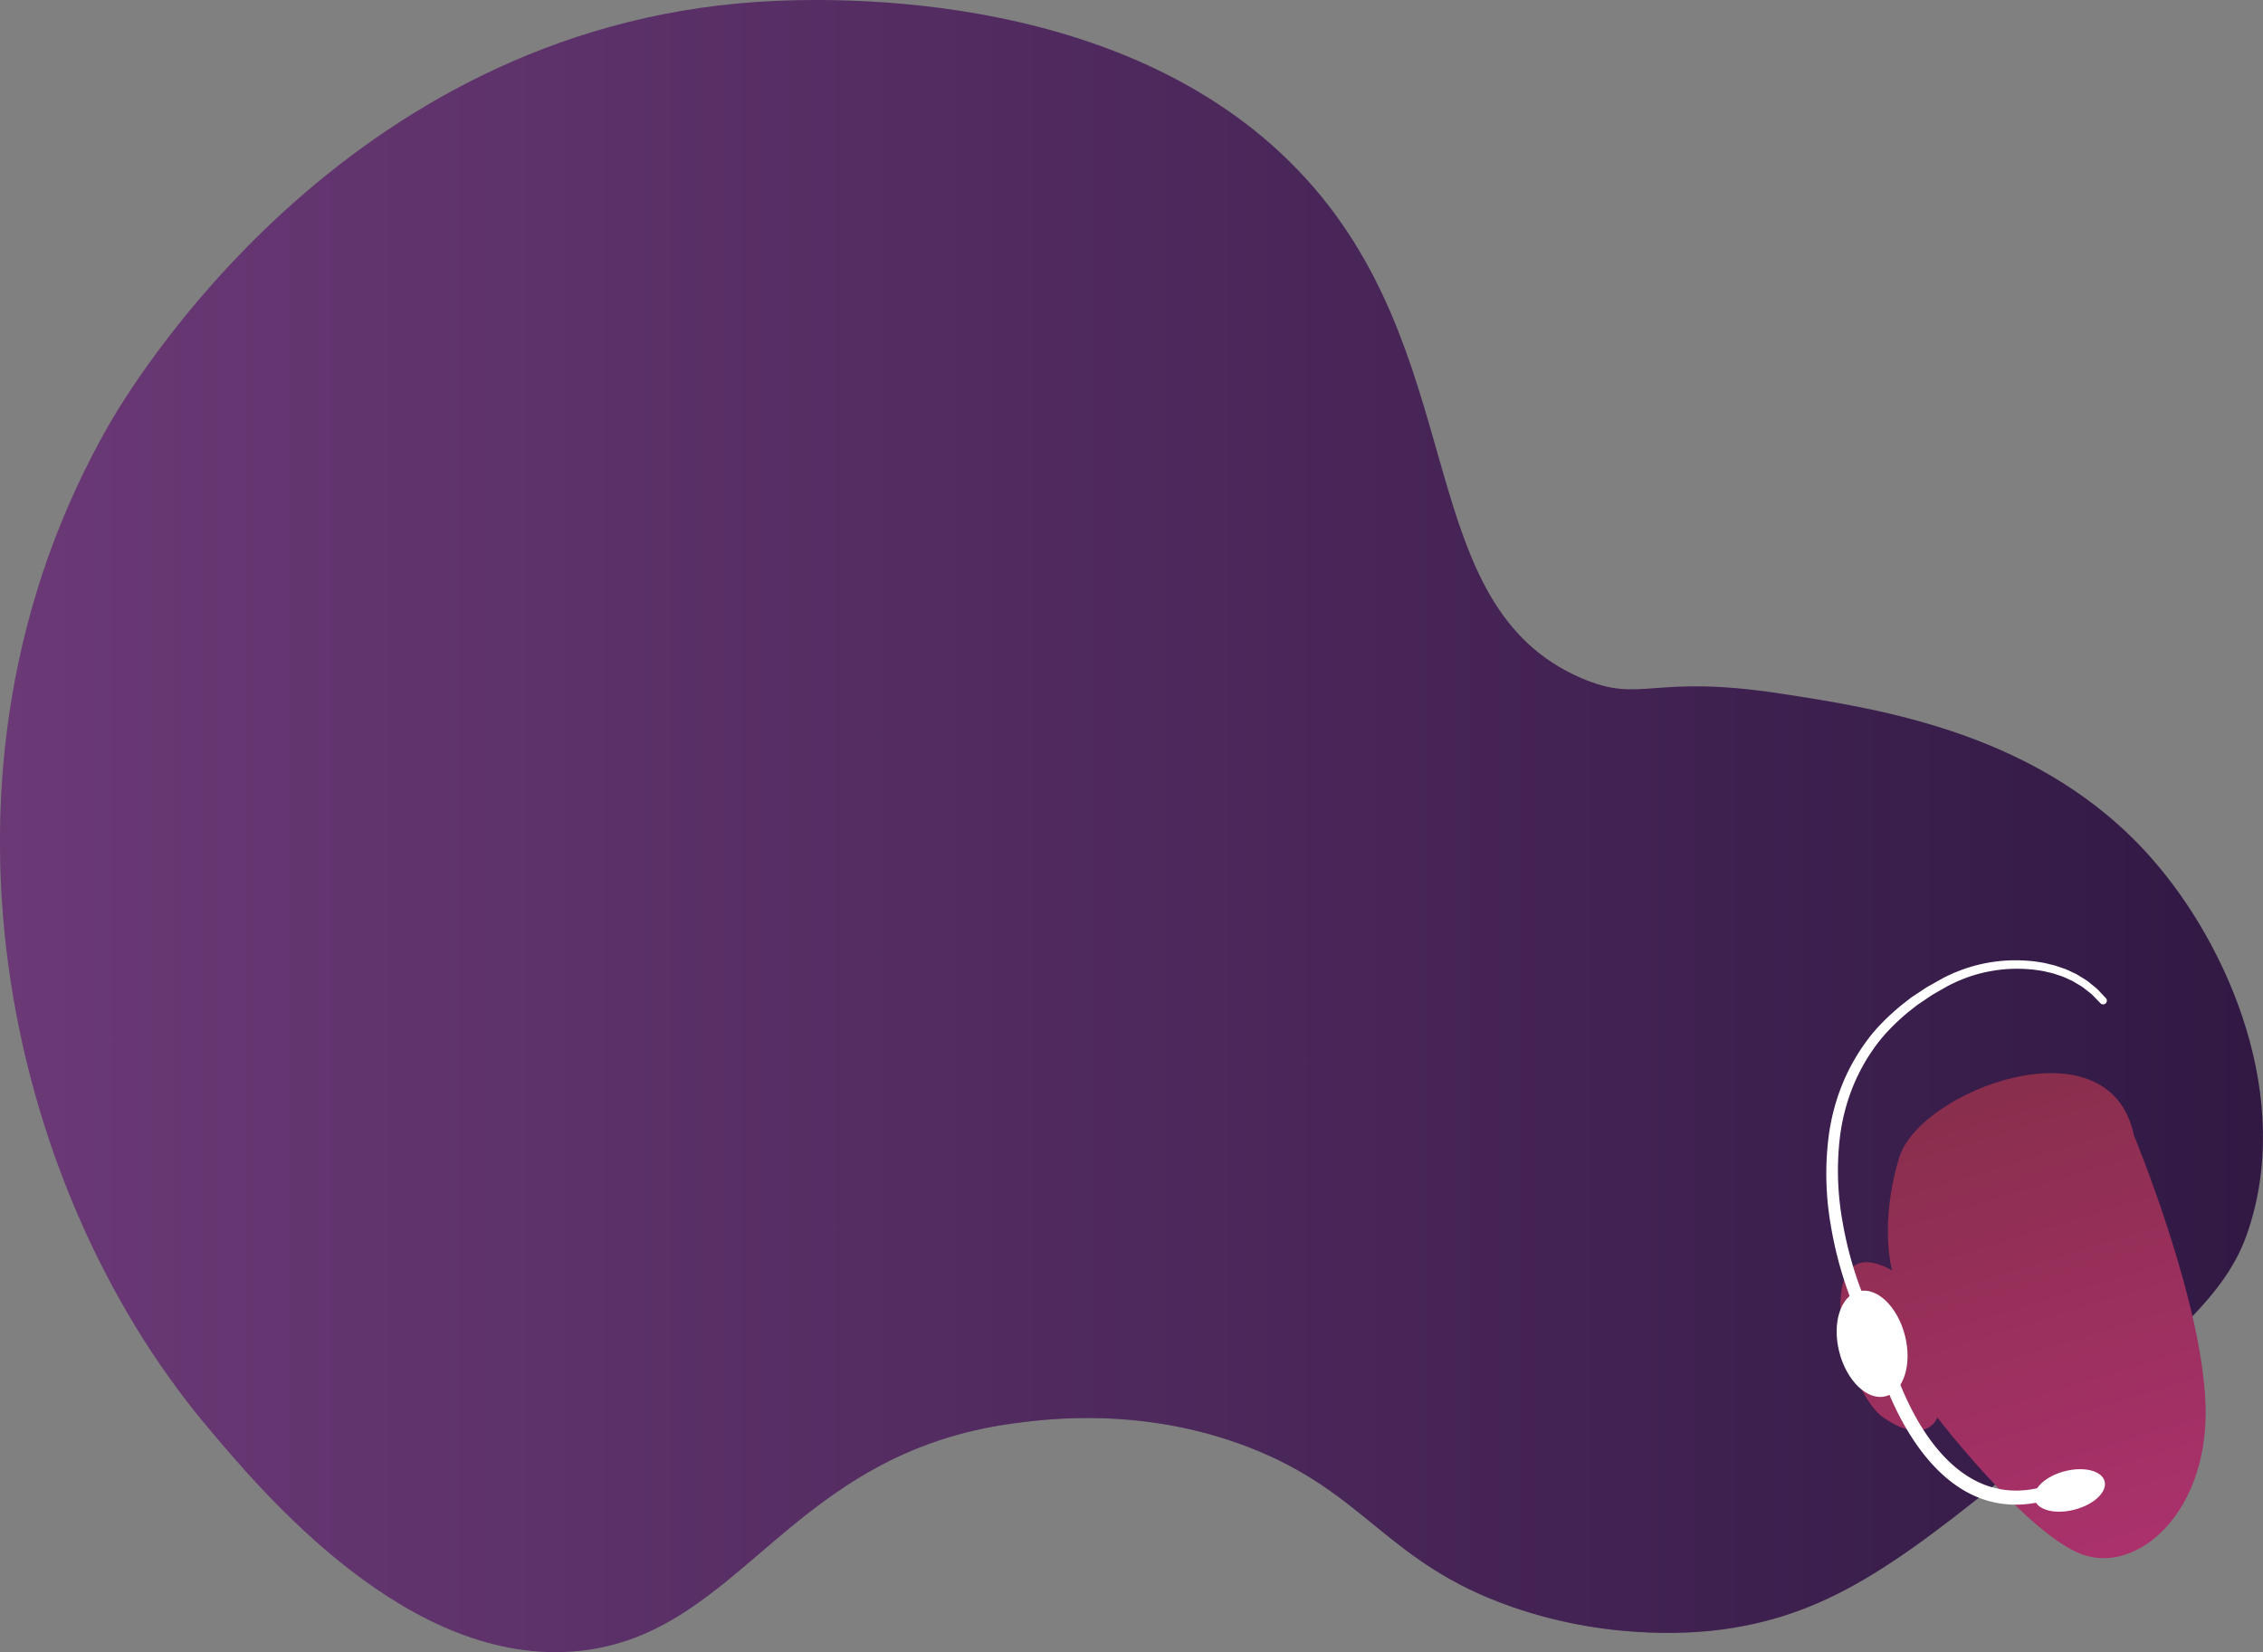 <svg xmlns="http://www.w3.org/2000/svg" xmlns:xlink="http://www.w3.org/1999/xlink" viewBox="0 0 1510.84 1103"><rect x="0" y="0" width="1510.84" height="1103" fill="#808080" stroke="none"/><defs><linearGradient id="linear-gradient" x1="-2953.63" y1="551.19" x2="-1443" y2="551.19" gradientTransform="matrix(-1, 0, 0, 1, -1443.58, 2.29)" gradientUnits="userSpaceOnUse"><stop offset="0" stop-color="#311944"/><stop offset="1" stop-color="#6b3976"/></linearGradient><linearGradient id="linear-gradient-2" x1="-2953.63" y1="720.07" x2="-1442.99" y2="720.07" xlink:href="#linear-gradient"/><linearGradient id="linear-gradient-3" x1="-2838.75" y1="1044.56" x2="-2698.73" y2="586.14" gradientTransform="matrix(-1, 0, 0, 1, -1443.58, 2.29)" gradientUnits="userSpaceOnUse"><stop offset="0" stop-color="#ab316d"/><stop offset="1" stop-color="#792d3d"/></linearGradient></defs><g style="isolation:isolate"><g id="Layer_2" data-name="Layer 2"><g id="Illustration"><path d="M1365.65,963.87c79.56-65,119.34-97.46,134.13-138.93,32.31-90.63-11.42-193.19-63.62-252.27-73.24-82.91-180-99.28-247.55-109.64-86.81-13.31-92.29,7.12-132.76-10.27C944,404.7,981.51,246.71,877.49,125.57,762.72-8.08,556.92-2.22,505,1.31,228.05,20.1,86.16,260,72,284.82-58.78,514.79,3.91,792,137.6,951.57c38.23,45.62,136,162.33,249.09,150.61,108.86-11.29,139.44-132.08,290.82-152,21.15-2.79,85.24-11.24,155.59,15.8,79.45,30.53,91.89,77.49,176.63,106.93,68.7,23.86,128.38,16.56,140.32,14.94C1225.1,1077.62,1273,1039.55,1365.65,963.87Z" style="fill:url(#linear-gradient)"/><g style="opacity:0.3;mix-blend-mode:multiply"><path d="M45.4,338.29C17.31,595.79,46,688.52,92.76,707.34c65.48,26.33,150.81-98.3,253.13-64.2,92,30.67,80,150.49,164.5,176.71,106.8,33.15,178.49-142,306.11-131.16C968.4,701.6,987.82,960,1157,1005.46c51.24,13.76,121.72,9.4,218.48-49.59l-9.8,8c-92.66,75.68-140.55,113.75-215.6,123.94-11.94,1.62-71.62,8.92-140.32-14.94-84.74-29.44-97.18-76.4-176.63-106.93-70.35-27-134.44-18.59-155.59-15.8-151.38,20-182,140.75-290.82,152-113.06,11.72-210.86-105-249.09-150.61C14.12,804.22-48.77,556.48,45.4,338.29Z" style="fill:url(#linear-gradient-2)"/></g><path d="M1424.66,758s48.08,115.6,47.9,185.48-49,110-86.08,92.82-93-89.84-93-89.84-7.48,19.57-35.93,0-49.67-129.39,5.64-98.27c0,0-8.78-30.79,4.8-75.47S1408.41,679.74,1424.66,758Z" style="fill:url(#linear-gradient-3)"/><path d="M1345.78,1004.54c-67.14.07-92.52-96.1-92.79-97.15a4.68,4.68,0,0,1,9.06-2.32c.26,1,27.59,104.43,98.57,88.39a4.67,4.67,0,0,1,2.06,9.12A76.8,76.8,0,0,1,1345.78,1004.54Z" style="fill:#fff"/><ellipse cx="1381.68" cy="995.18" rx="24.14" ry="13.24" transform="translate(-206.61 381.39) rotate(-14.64)" style="fill:#fff"/><ellipse cx="1249.19" cy="891.63" rx="22.56" ry="36.11" transform="matrix(0.97, -0.25, 0.25, 0.97, -184.75, 344.55)" style="fill:#fff"/><path d="M1237.78,872.51l-1.62-3.89c-1-2.52-2.4-6.23-4-11a257.73,257.73,0,0,1-10-40.32,199.35,199.35,0,0,1-1.28-58.75,141.34,141.34,0,0,1,8.2-32.36,133,133,0,0,1,16.48-30.31c6.74-9.46,15.13-17.59,23.86-24.81l6.69-5.21,7-4.62,3.47-2.28,3.59-2,7.12-4c2.54-1.36,4.8-2.3,7.2-3.45,2.53-.95,5-2,7.52-2.85a104.69,104.69,0,0,1,42.8-5.15,57.16,57.16,0,0,1,6.31.77,50.65,50.65,0,0,1,6.05,1.15c1.93.5,3.84.86,5.64,1.44l5.21,1.8a40.94,40.94,0,0,1,4.75,2.06c1.49.74,3,1.31,4.32,2.12,2.61,1.67,5.13,3,7.16,4.59l5.33,4.31c1.45,1.36,2.56,2.65,3.53,3.63l2.89,3.06a2.49,2.49,0,0,1-3.59,3.44l-.23-.24-2.71-2.79c-.9-.9-1.94-2.08-3.29-3.32l-5-3.93c-1.87-1.44-4.23-2.63-6.63-4.16-1.23-.74-2.64-1.25-4-1.92a37.41,37.41,0,0,0-4.41-1.86l-4.87-1.62c-1.68-.53-3.48-.84-5.28-1.29a44.42,44.42,0,0,0-5.61-1,53.76,53.76,0,0,0-6-.68,98.23,98.23,0,0,0-26.44,1.5,95.06,95.06,0,0,0-14,3.78c-2.35.77-4.56,1.79-6.88,2.68-2.28,1.11-4.85,2.24-6.95,3.41l-6.83,3.88-3.44,2-3.31,2.23-6.66,4.51-6.35,5c-8.26,7-16.15,14.78-22.43,23.8a125.87,125.87,0,0,0-15.29,28.83,133.76,133.76,0,0,0-7.46,30.8A191.1,191.1,0,0,0,1230.2,816a248.57,248.57,0,0,0,10,38.89c1.61,4.58,3,8.12,4,10.5l1.53,3.58.08.17a4.36,4.36,0,0,1-8,3.44Z" style="fill:#fff"/></g></g></g></svg>